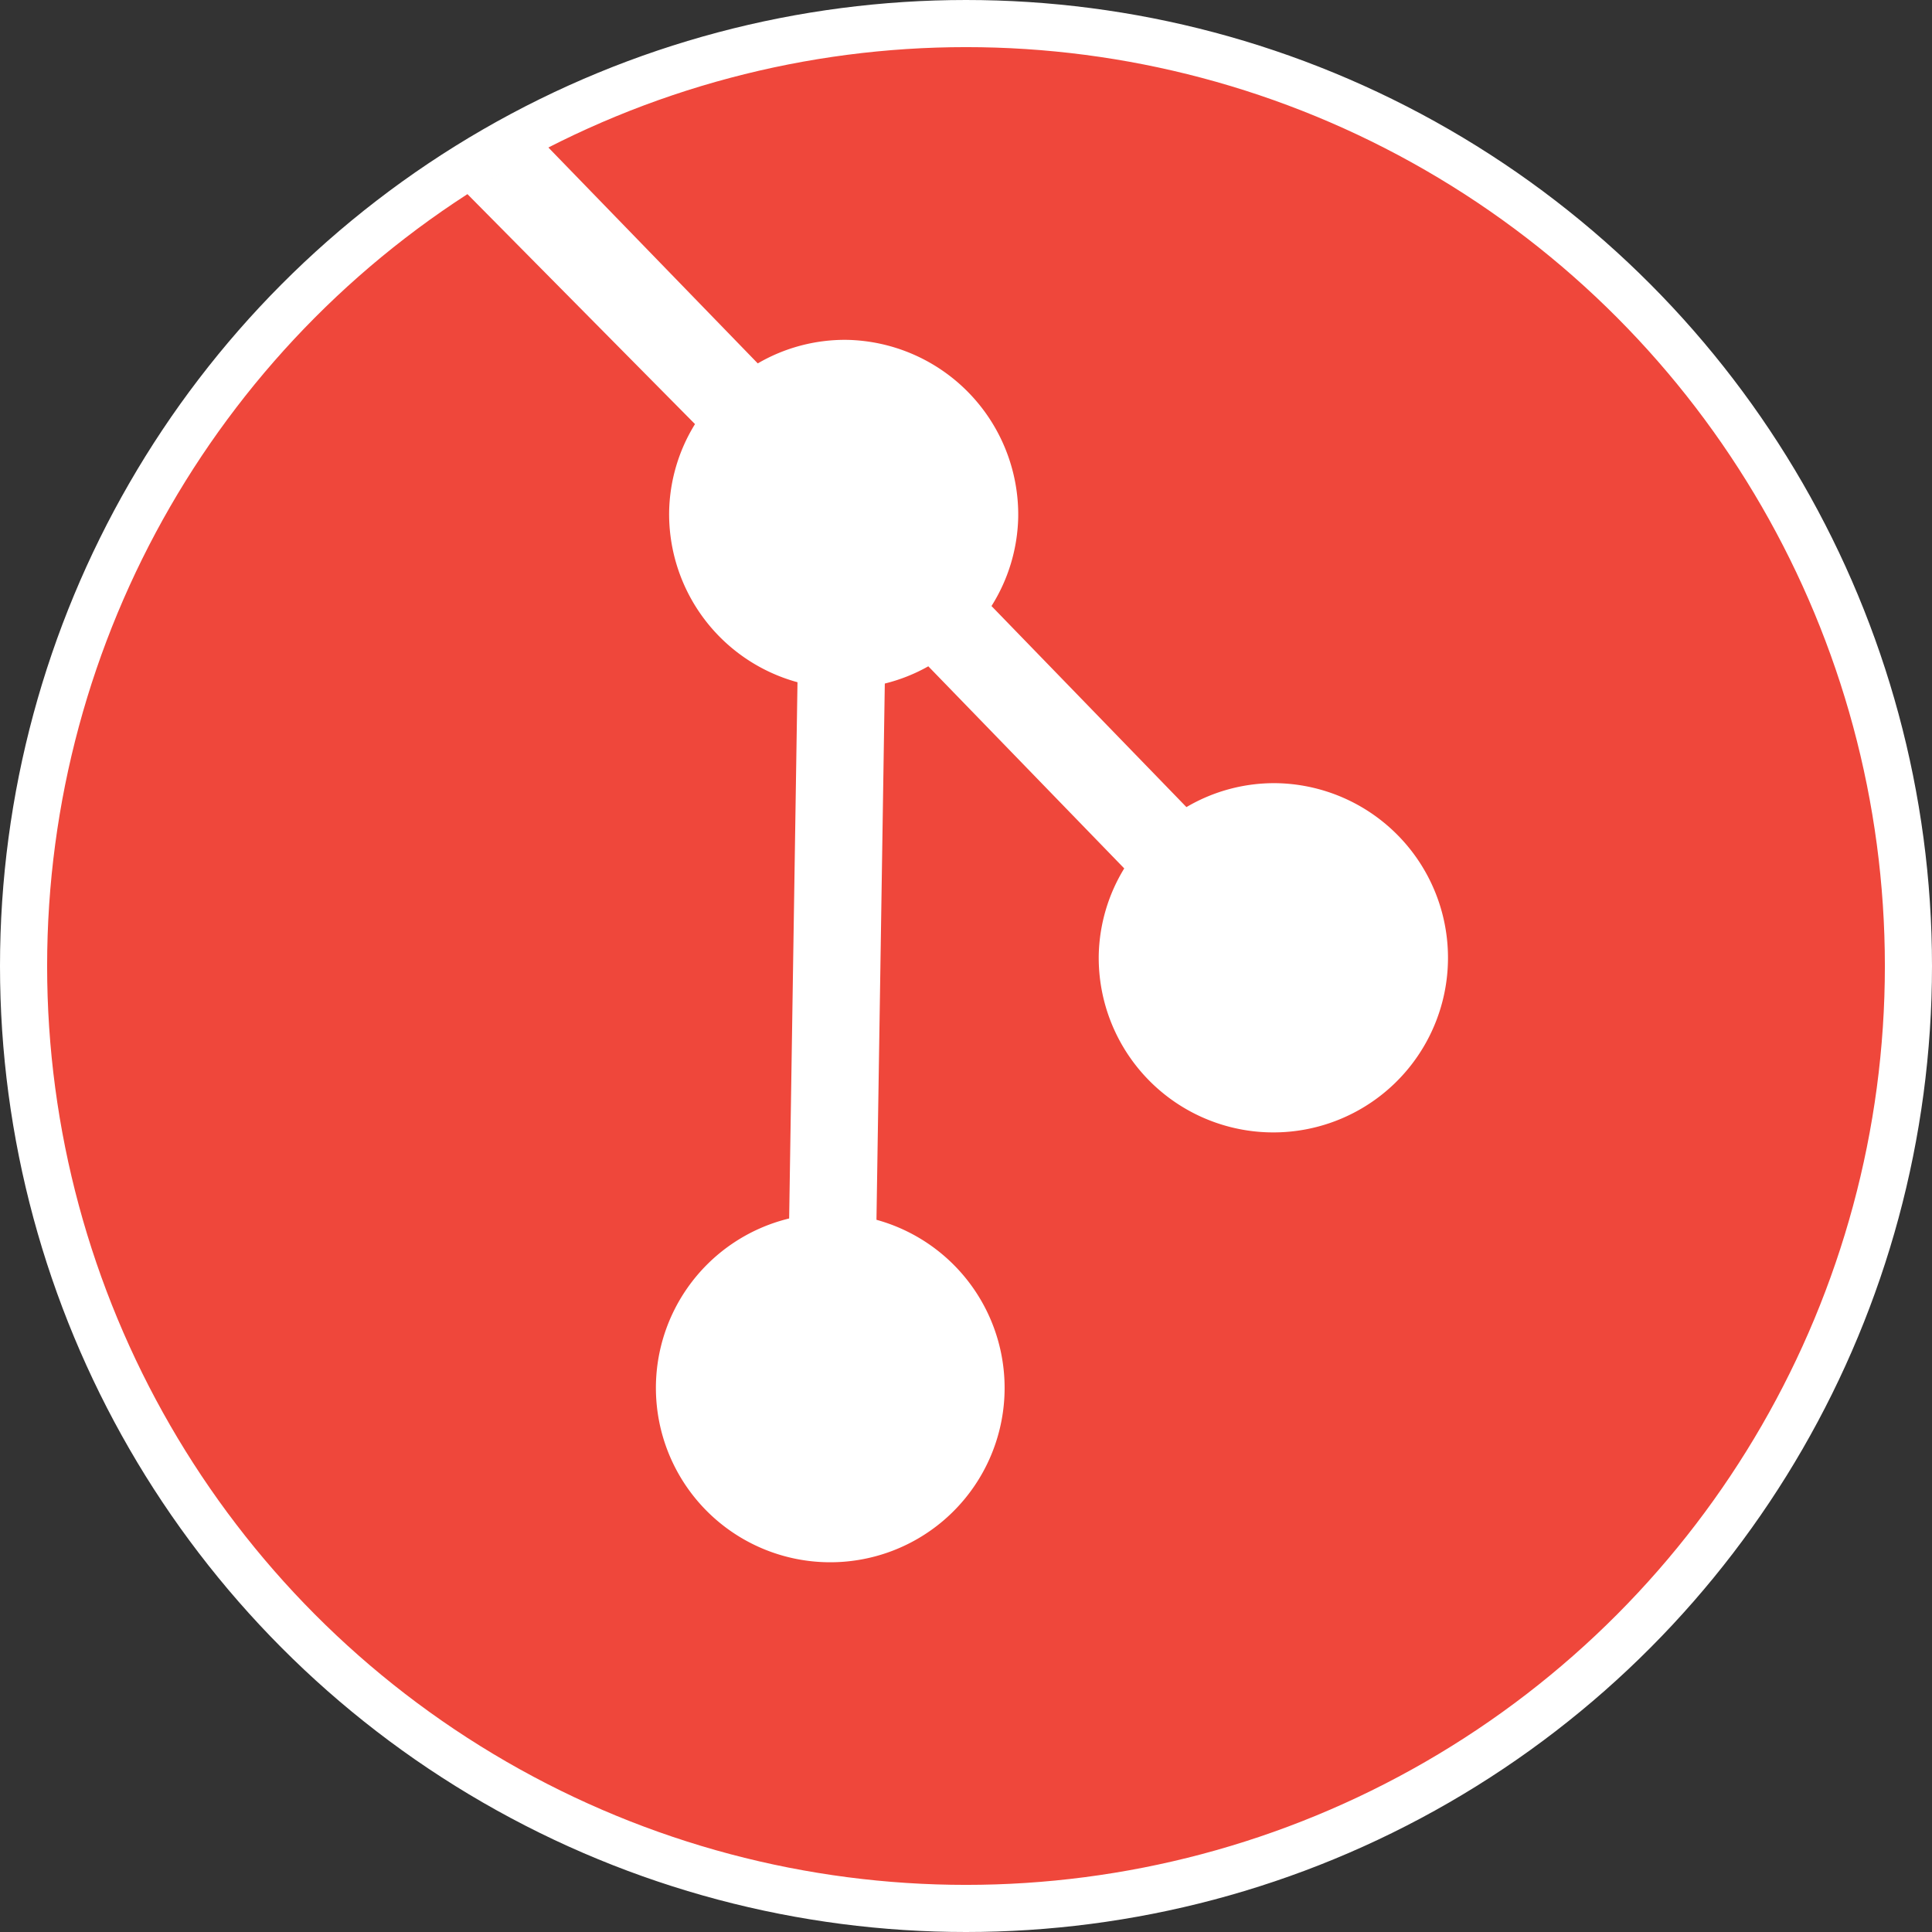 <svg id="Layer_1" data-name="Layer 1" xmlns="http://www.w3.org/2000/svg" viewBox="0 0 410 410"><rect x="0" y="0" width="410" height="410" fill="#333333" stroke="none"/><defs><style>.cls-1{fill:#ef473b;stroke:#fff;stroke-miterlimit:10;stroke-width:10px;}.cls-2{fill:#fff;}</style></defs><title>git</title><circle class="cls-1" cx="205" cy="205" r="200"/><path class="cls-2" d="M315.78,211.2a36.68,36.68,0,0,0-19,5.08l-41.37-42.67a36.73,36.73,0,0,0,5.67-18.86,37.1,37.1,0,0,0-36.48-37.63,36.71,36.71,0,0,0-18.79,5L161,75.92,144,86l48.49,49A36.57,36.57,0,0,0,187,153.61a37,37,0,0,0,27.24,36.17l-1.77,113.8a37,37,0,1,0,18.53.28l1.77-113.8A36.65,36.65,0,0,0,242,186.4l41.58,42.89a36.72,36.72,0,0,0-5.41,18.39,37.06,37.06,0,1,0,37.63-36.48Z" transform="translate(-45 -45)"/></svg>